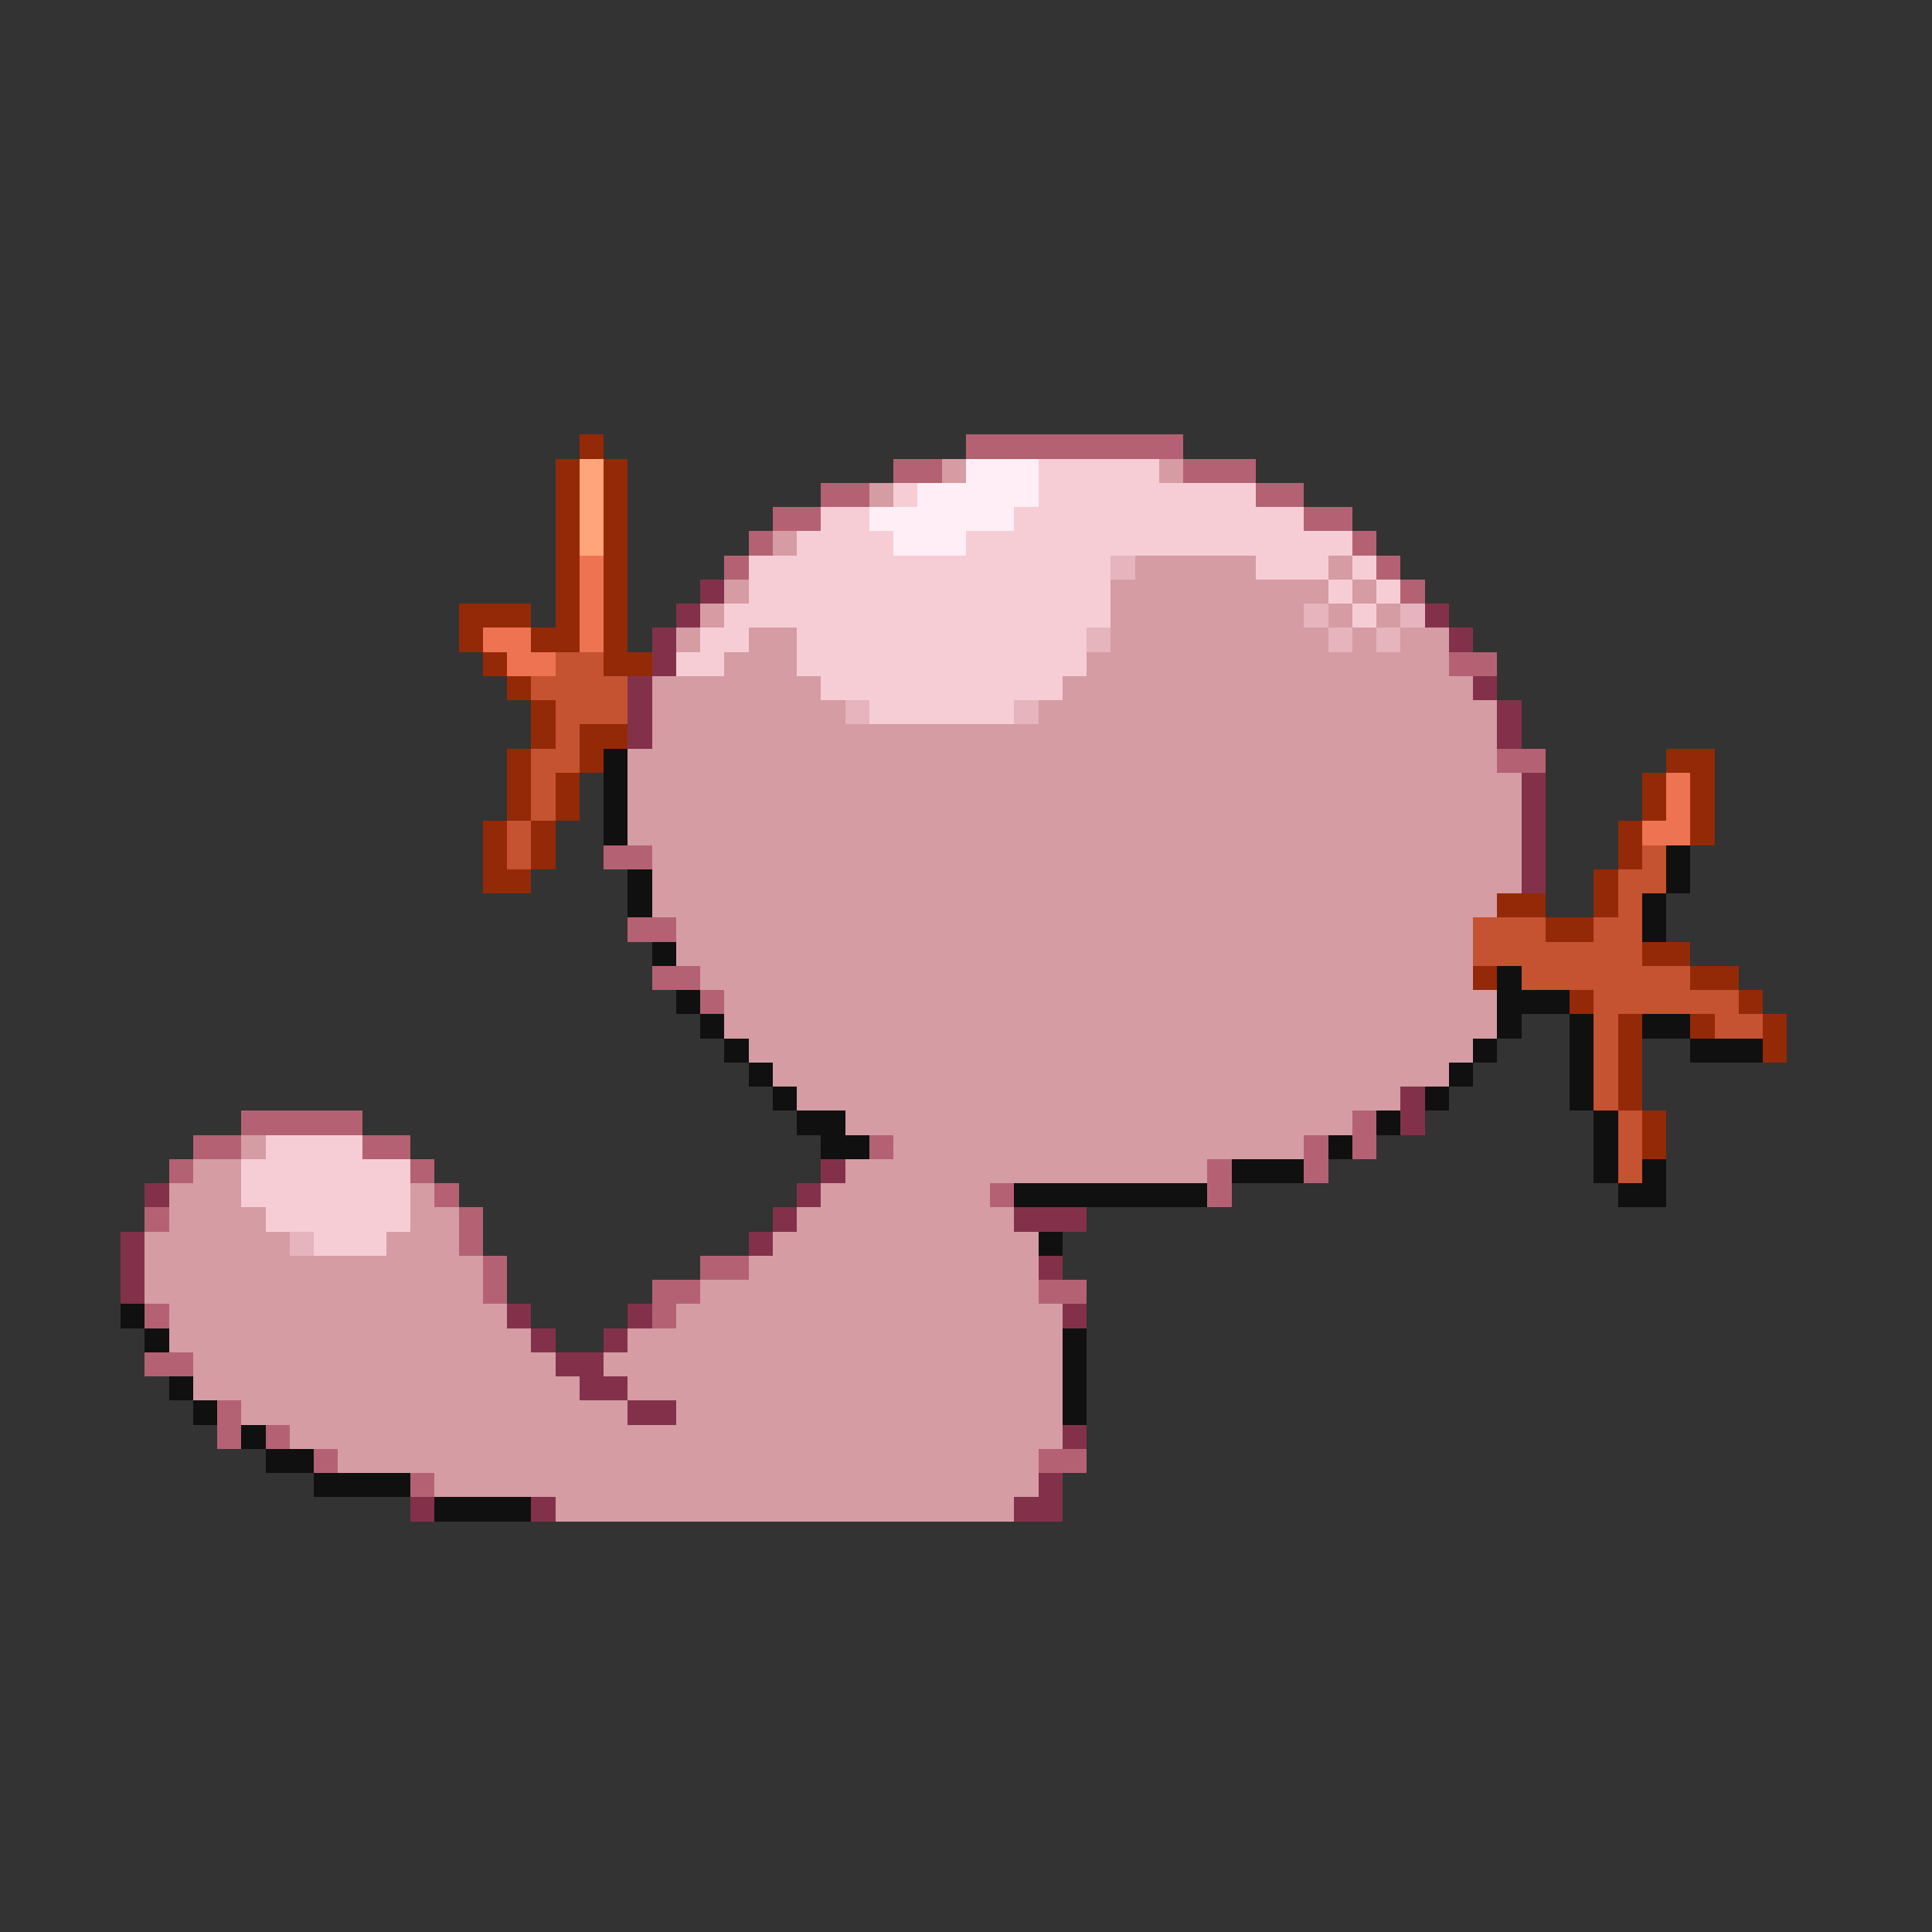 <svg xmlns="http://www.w3.org/2000/svg" viewBox="0 -0.5 80 80" shape-rendering="crispEdges">
<rect x="0" y="-0.5" width="80" height="80" fill="#333333" stroke="none"/>
<path stroke="#942908" d="M24 18h1M23 19h1M25 19h1M23 20h1M25 20h1M23 21h1M25 21h1M23 22h1M25 22h1M23 23h1M25 23h1M23 24h1M25 24h1M19 25h3M23 25h1M25 25h1M19 26h1M22 26h2M25 26h1M20 27h1M25 27h2M21 28h1M22 29h1M22 30h1M24 30h2M21 31h1M24 31h1M69 31h2M21 32h1M23 32h1M68 32h1M70 32h1M21 33h1M23 33h1M68 33h1M70 33h1M20 34h1M22 34h1M67 34h1M70 34h1M20 35h1M22 35h1M67 35h1M20 36h2M66 36h1M62 37h2M66 37h1M64 38h2M68 39h2M61 40h1M70 40h2M65 41h1M72 41h1M67 42h1M70 42h1M73 42h1M67 43h1M73 43h1M67 44h1M67 45h1M68 46h1M68 47h1" />
<path stroke="#b46273" d="M40 18h9M37 19h2M49 19h3M34 20h2M52 20h2M32 21h2M54 21h2M31 22h1M56 22h1M30 23h1M57 23h1M58 24h1M60 27h2M62 31h2M25 35h2M26 38h2M27 40h2M29 41h1M10 46h5M56 46h1M8 47h2M15 47h2M36 47h1M54 47h1M56 47h1M7 48h1M17 48h1M50 48h1M54 48h1M18 49h1M41 49h1M50 49h1M6 50h1M19 50h1M19 51h1M20 52h1M29 52h2M20 53h1M27 53h2M43 53h2M6 54h1M27 54h1M6 56h2M9 58h1M9 59h1M11 59h1M13 60h1M43 60h2M17 61h1" />
<path stroke="#ffa47b" d="M24 19h1M24 20h1M24 21h1M24 22h1" />
<path stroke="#d59ca4" d="M39 19h1M48 19h1M36 20h1M32 22h1M47 23h5M55 23h1M30 24h1M46 24h9M56 24h1M29 25h1M46 25h8M55 25h1M57 25h1M28 26h1M31 26h2M46 26h9M56 26h1M58 26h2M30 27h3M45 27h15M27 28h7M44 28h17M27 29h8M43 29h19M27 30h35M26 31h36M26 32h37M26 33h37M26 34h37M27 35h36M27 36h36M27 37h35M28 38h33M28 39h33M29 40h32M30 41h32M30 42h32M31 43h30M32 44h28M33 45h25M35 46h21M10 47h1M37 47h17M8 48h2M35 48h15M7 49h3M17 49h1M34 49h7M7 50h4M17 50h2M33 50h9M6 51h6M16 51h3M32 51h11M6 52h14M31 52h12M6 53h14M29 53h14M7 54h14M28 54h16M7 55h15M26 55h18M8 56h15M25 56h19M8 57h16M26 57h18M10 58h16M28 58h16M12 59h32M14 60h29M18 61h25M23 62h19" />
<path stroke="#ffeef6" d="M40 19h3M38 20h5M36 21h6M37 22h3" />
<path stroke="#f6cdd5" d="M43 19h5M37 20h1M43 20h9M34 21h2M42 21h12M33 22h4M40 22h16M31 23h15M52 23h3M56 23h1M31 24h15M55 24h1M57 24h1M30 25h16M56 25h1M29 26h2M33 26h12M28 27h2M33 27h12M34 28h10M36 29h6M11 47h4M10 48h7M10 49h7M11 50h6M13 51h3" />
<path stroke="#ee7352" d="M24 23h1M24 24h1M24 25h1M20 26h2M24 26h1M21 27h2M69 32h1M69 33h1M68 34h2" />
<path stroke="#e6b4bd" d="M46 23h1M54 25h1M58 25h1M45 26h1M55 26h1M57 26h1M35 29h1M42 29h1M12 51h1" />
<path stroke="#83314a" d="M29 24h1M28 25h1M59 25h1M27 26h1M60 26h1M27 27h1M26 28h1M61 28h1M26 29h1M62 29h1M26 30h1M62 30h1M63 32h1M63 33h1M63 34h1M63 35h1M63 36h1M58 45h1M58 46h1M34 48h1M6 49h1M33 49h1M32 50h1M42 50h3M5 51h1M31 51h1M5 52h1M43 52h1M5 53h1M21 54h1M26 54h1M44 54h1M22 55h1M25 55h1M23 56h2M24 57h2M26 58h2M44 59h1M43 61h1M17 62h1M22 62h1M42 62h2" />
<path stroke="#c55231" d="M23 27h2M22 28h4M23 29h3M23 30h1M22 31h2M22 32h1M22 33h1M21 34h1M21 35h1M68 35h1M67 36h2M67 37h1M61 38h3M66 38h2M61 39h7M63 40h7M66 41h6M66 42h1M71 42h2M66 43h1M66 44h1M66 45h1M67 46h1M67 47h1M67 48h1" />
<path stroke="#101010" d="M25 31h1M25 32h1M25 33h1M25 34h1M69 35h1M26 36h1M69 36h1M26 37h1M68 37h1M68 38h1M27 39h1M62 40h1M28 41h1M62 41h3M29 42h1M62 42h1M65 42h1M68 42h2M30 43h1M61 43h1M65 43h1M70 43h3M31 44h1M60 44h1M65 44h1M32 45h1M59 45h1M65 45h1M33 46h2M57 46h1M66 46h1M34 47h2M55 47h1M66 47h1M51 48h3M66 48h1M68 48h1M42 49h8M67 49h2M43 51h1M5 54h1M6 55h1M44 55h1M44 56h1M7 57h1M44 57h1M8 58h1M44 58h1M10 59h1M11 60h2M13 61h4M18 62h4" />
</svg>